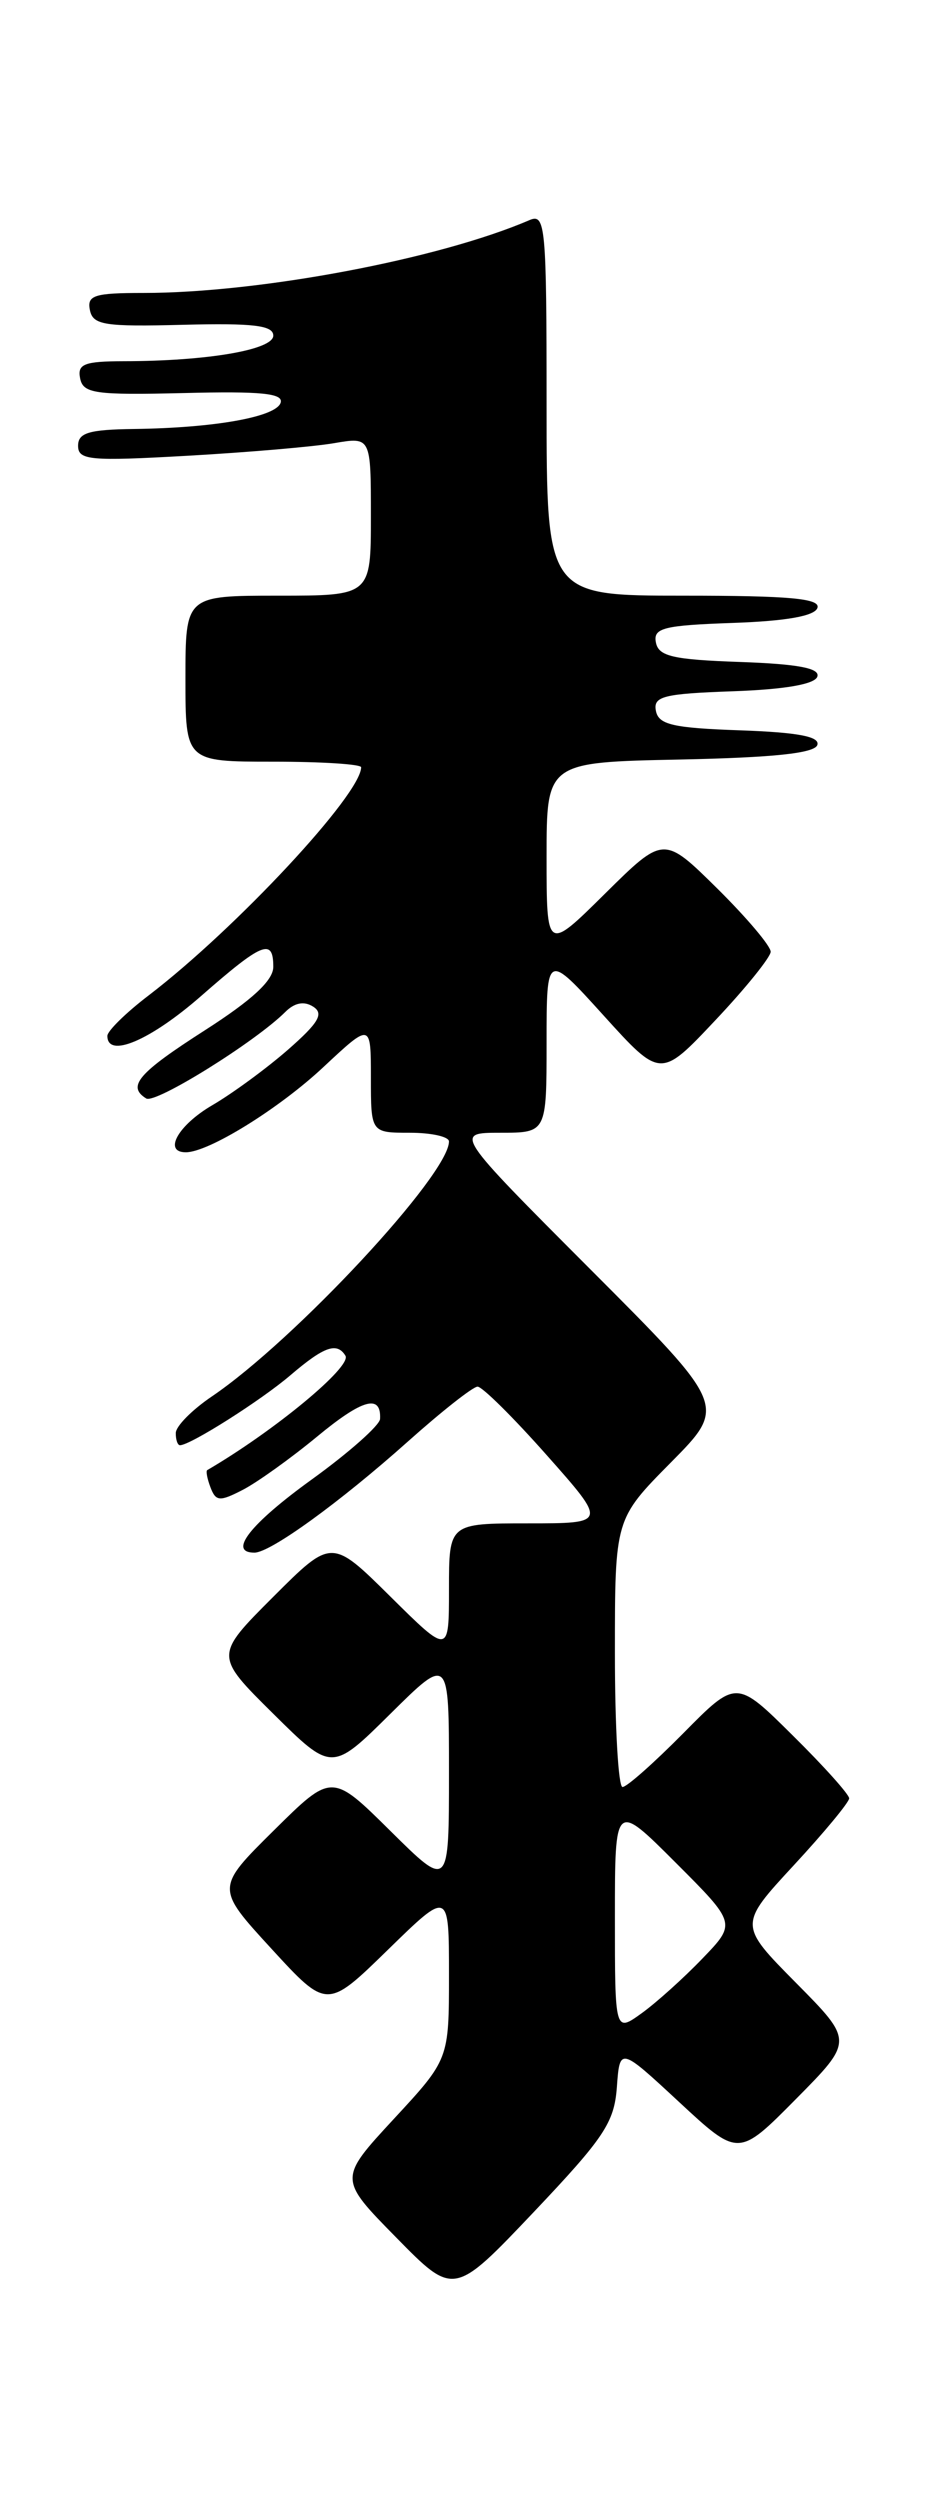 <?xml version="1.0" encoding="UTF-8" standalone="no"?>
<!DOCTYPE svg PUBLIC "-//W3C//DTD SVG 1.1//EN" "http://www.w3.org/Graphics/SVG/1.1/DTD/svg11.dtd" >
<svg xmlns="http://www.w3.org/2000/svg" xmlns:xlink="http://www.w3.org/1999/xlink" version="1.1" viewBox="0 0 96 256">
 <g >
 <path fill="currentColor"
d=" M 63.20 213.75 C 63.50 209.62 63.50 209.62 69.58 215.26 C 75.66 220.90 75.66 220.90 81.55 214.95 C 87.44 209.00 87.44 209.00 81.56 203.06 C 75.68 197.12 75.68 197.12 81.34 191.00 C 84.45 187.64 87.00 184.56 87.00 184.16 C 87.00 183.76 84.40 180.86 81.22 177.72 C 75.44 171.99 75.44 171.99 70.00 177.50 C 67.01 180.52 64.22 183.00 63.78 183.00 C 63.35 183.00 63.00 176.83 63.00 169.28 C 63.00 155.56 63.00 155.56 68.73 149.77 C 74.46 143.98 74.46 143.98 60.49 129.99 C 46.53 116.00 46.53 116.00 51.26 116.00 C 56.00 116.00 56.00 116.00 56.00 106.77 C 56.00 97.54 56.00 97.54 61.84 103.99 C 67.68 110.44 67.68 110.44 73.30 104.47 C 76.40 101.19 78.94 98.03 78.96 97.47 C 78.98 96.90 76.52 93.99 73.50 91.00 C 68.00 85.57 68.00 85.57 62.00 91.50 C 56.00 97.44 56.00 97.44 56.00 87.75 C 56.00 78.06 56.00 78.06 69.67 77.78 C 79.25 77.58 83.46 77.14 83.74 76.29 C 84.02 75.43 81.78 75.00 75.83 74.79 C 68.93 74.55 67.47 74.21 67.20 72.79 C 66.91 71.31 67.96 71.04 75.10 70.79 C 80.43 70.60 83.48 70.07 83.74 69.29 C 84.03 68.43 81.78 68.00 75.83 67.79 C 68.93 67.55 67.47 67.21 67.20 65.79 C 66.91 64.31 67.96 64.04 75.10 63.79 C 80.58 63.60 83.48 63.08 83.75 62.25 C 84.07 61.29 80.90 61.00 70.08 61.00 C 56.00 61.00 56.00 61.00 56.00 41.39 C 56.00 23.10 55.88 21.84 54.25 22.54 C 44.96 26.54 26.59 30.00 14.70 30.00 C 9.66 30.00 8.90 30.24 9.21 31.75 C 9.52 33.29 10.69 33.47 18.78 33.26 C 25.96 33.08 28.00 33.32 28.00 34.37 C 28.00 35.82 21.25 36.98 12.68 36.99 C 8.62 37.00 7.91 37.28 8.21 38.75 C 8.52 40.30 9.73 40.47 18.87 40.25 C 26.77 40.05 29.07 40.28 28.75 41.25 C 28.27 42.70 21.99 43.82 13.75 43.93 C 9.10 43.99 8.00 44.32 8.00 45.65 C 8.00 47.13 9.20 47.24 19.25 46.67 C 25.44 46.32 32.19 45.74 34.25 45.38 C 38.00 44.74 38.00 44.74 38.00 52.87 C 38.00 61.00 38.00 61.00 28.50 61.00 C 19.00 61.00 19.00 61.00 19.00 69.50 C 19.00 78.00 19.00 78.00 28.00 78.00 C 32.95 78.00 37.00 78.26 37.00 78.57 C 37.00 81.33 24.21 95.06 15.25 101.92 C 12.91 103.70 11.00 105.58 11.00 106.08 C 11.00 108.42 15.40 106.55 20.60 102.00 C 26.90 96.48 28.00 96.04 28.00 99.01 C 28.00 100.40 25.85 102.39 21.00 105.50 C 14.16 109.88 12.98 111.25 14.98 112.49 C 15.92 113.07 26.16 106.69 29.23 103.63 C 30.18 102.68 31.16 102.49 32.09 103.09 C 33.20 103.80 32.66 104.73 29.50 107.50 C 27.30 109.42 23.81 111.98 21.75 113.18 C 18.25 115.22 16.69 118.00 19.04 118.00 C 21.37 118.00 28.58 113.54 33.14 109.27 C 38.00 104.73 38.00 104.73 38.00 110.36 C 38.00 116.00 38.00 116.00 42.00 116.00 C 44.20 116.00 46.00 116.40 46.00 116.89 C 46.00 120.27 30.22 137.23 21.71 143.00 C 19.67 144.38 18.01 146.06 18.01 146.75 C 18.00 147.44 18.20 148.00 18.44 148.00 C 19.50 148.00 26.77 143.39 29.78 140.81 C 33.20 137.89 34.52 137.42 35.39 138.83 C 36.08 139.94 28.10 146.54 21.23 150.55 C 21.08 150.64 21.23 151.44 21.57 152.33 C 22.12 153.76 22.51 153.79 24.89 152.56 C 26.37 151.79 29.78 149.35 32.47 147.13 C 37.13 143.27 39.07 142.73 38.94 145.31 C 38.90 145.96 35.76 148.75 31.95 151.50 C 25.63 156.06 23.32 159.00 26.07 159.00 C 27.70 159.00 34.80 153.86 41.79 147.62 C 45.25 144.53 48.46 142.00 48.93 142.00 C 49.41 142.00 52.59 145.15 56.00 149.00 C 62.21 156.00 62.21 156.00 54.10 156.00 C 46.00 156.00 46.00 156.00 46.00 162.72 C 46.00 169.44 46.00 169.44 39.99 163.49 C 33.98 157.54 33.98 157.54 27.98 163.54 C 21.98 169.54 21.98 169.54 27.99 175.49 C 34.00 181.44 34.00 181.44 40.00 175.50 C 46.00 169.56 46.00 169.56 46.00 181.50 C 46.00 193.44 46.00 193.44 40.00 187.50 C 34.00 181.56 34.00 181.56 28.05 187.45 C 22.10 193.34 22.10 193.34 27.80 199.55 C 33.50 205.76 33.50 205.76 39.75 199.66 C 46.00 193.56 46.00 193.56 46.00 202.22 C 46.00 210.89 46.00 210.89 40.34 217.00 C 34.68 223.12 34.68 223.12 40.59 229.13 C 46.50 235.15 46.50 235.15 54.70 226.51 C 61.89 218.92 62.93 217.37 63.20 213.75 Z  M 63.00 196.33 C 63.00 184.52 63.00 184.52 69.22 190.74 C 75.44 196.96 75.44 196.96 71.97 200.56 C 70.06 202.55 67.26 205.07 65.75 206.16 C 63.00 208.14 63.00 208.14 63.00 196.33 Z "/>
</g>
</svg>
